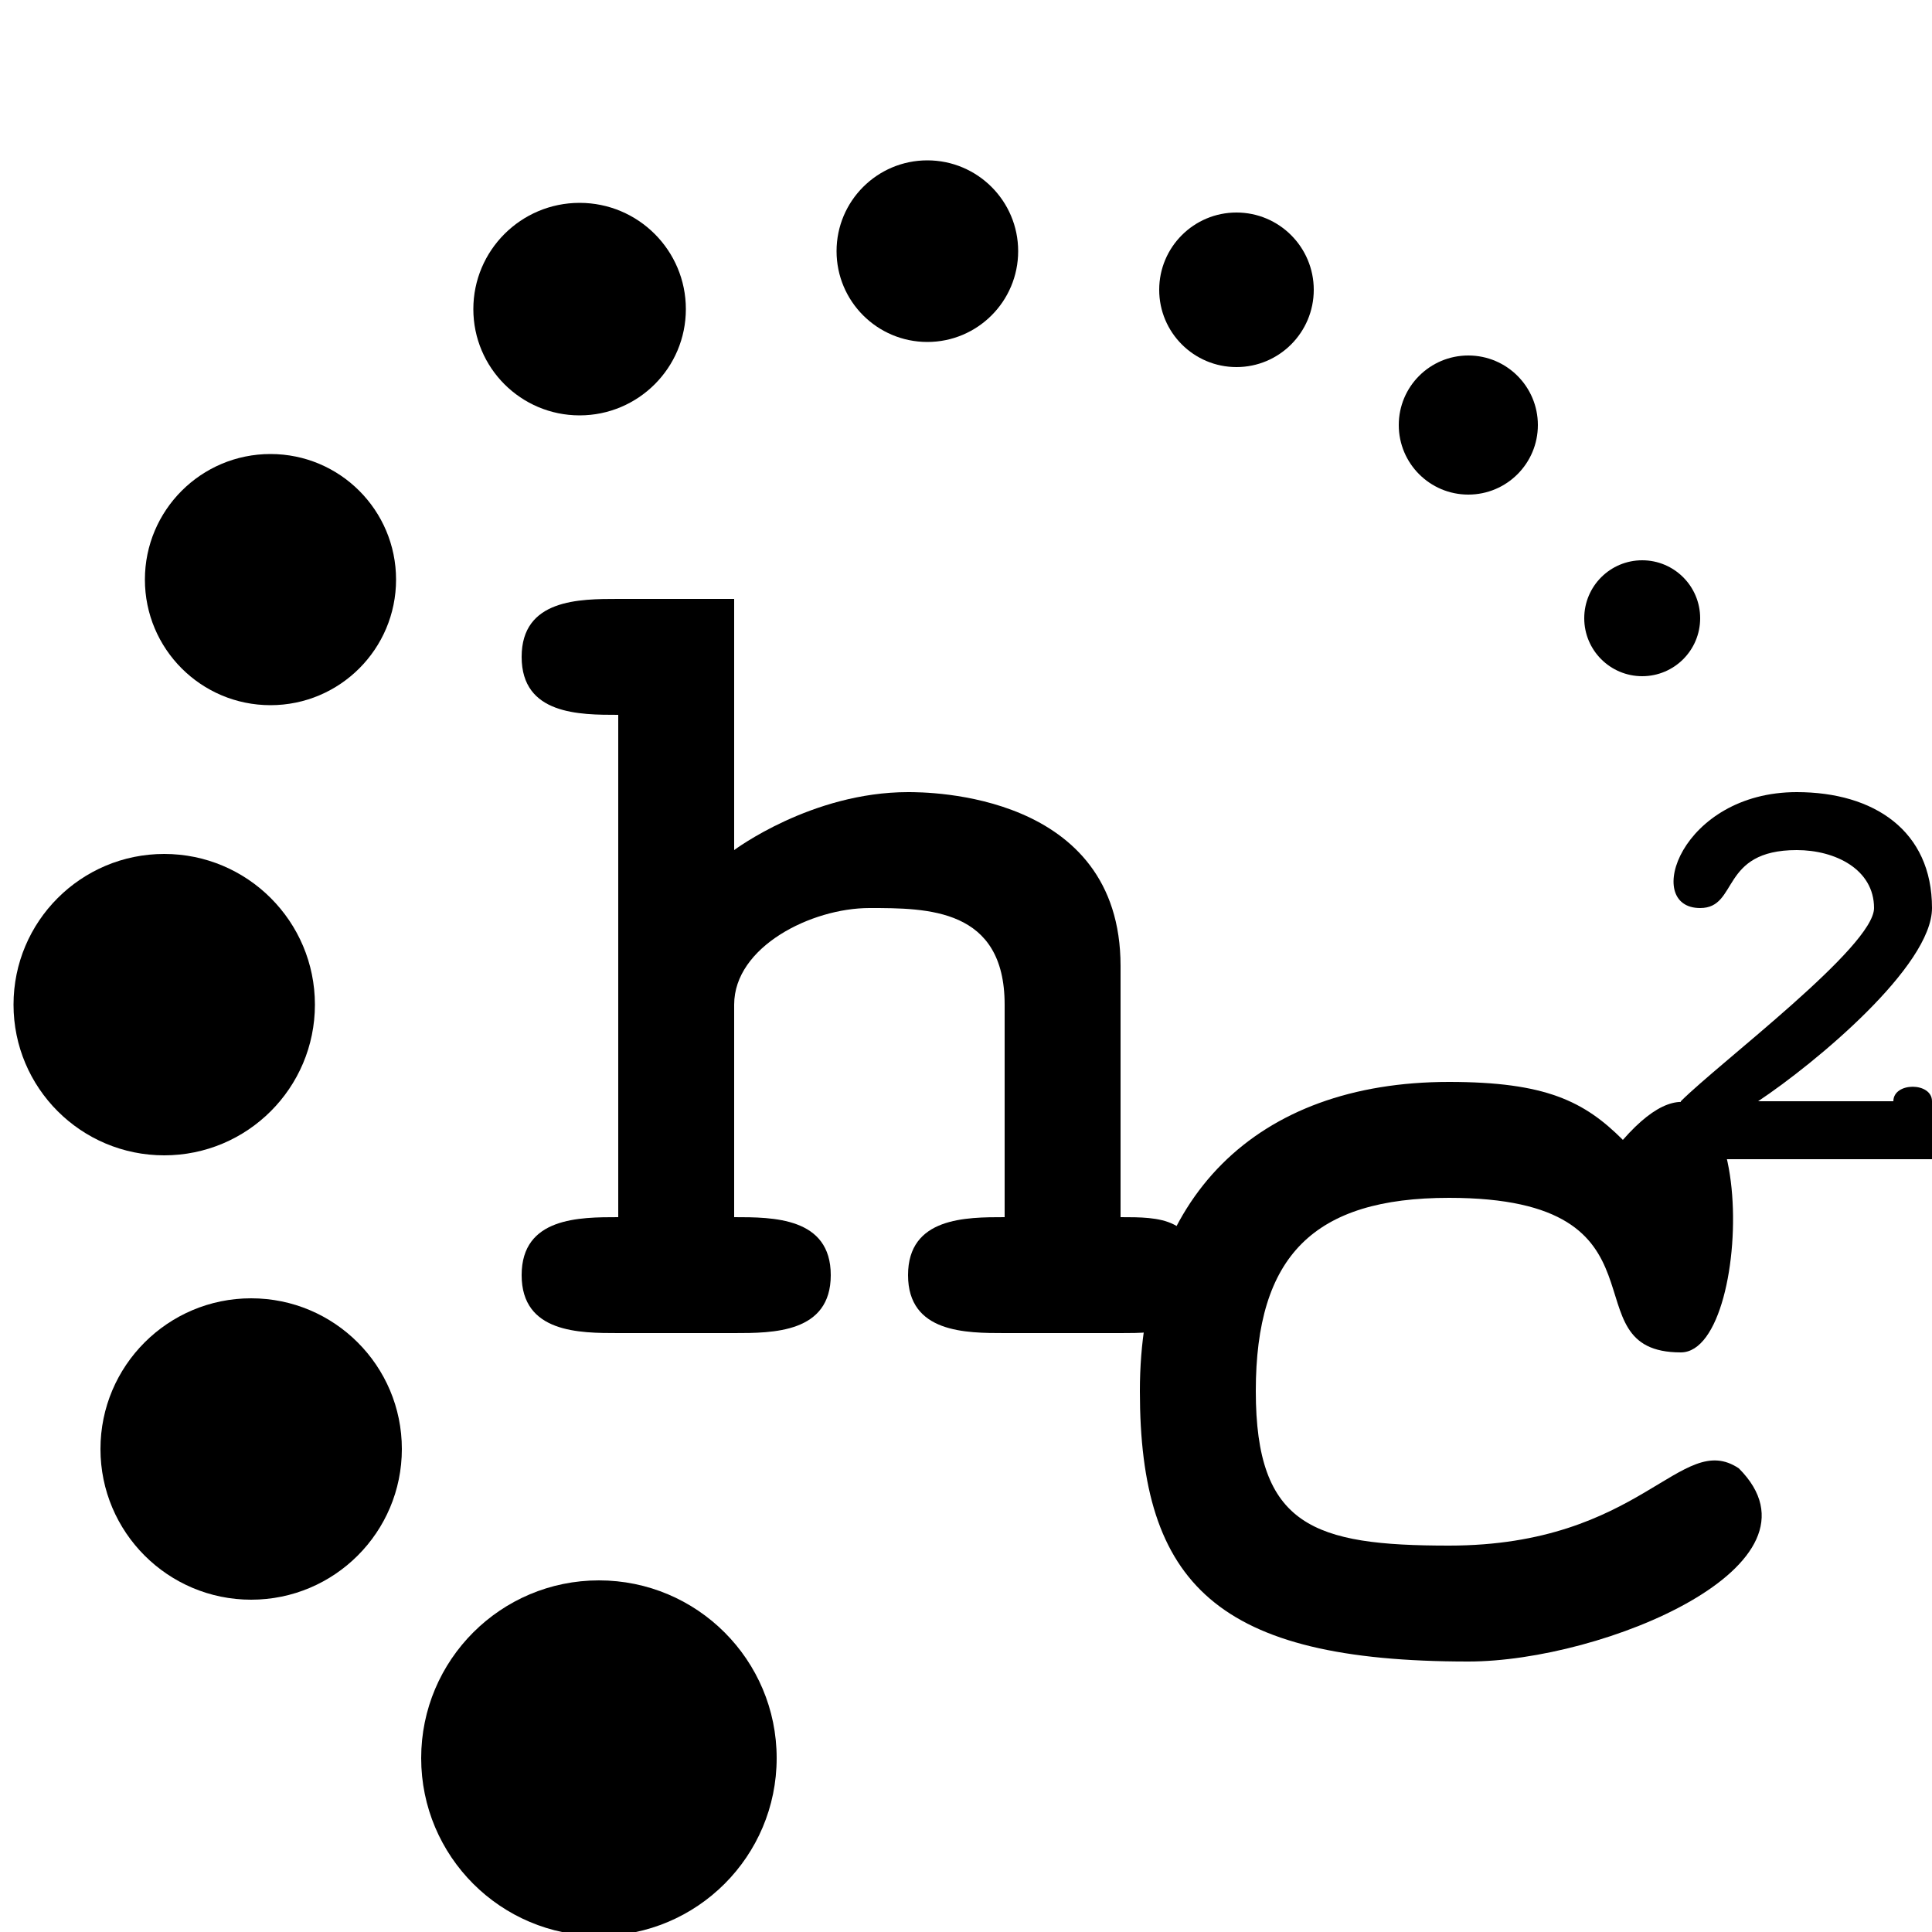 <?xml version="1.0" encoding="UTF-8" ?>
<svg xmlns="http://www.w3.org/2000/svg"
     width="100"
     height="100"
     version="1.1">
  <path d="m 38,31 0,13 c 0,0 4,-3 9,-3 1,0 11,0 11,9 l 0,13 c 2,0 4,0 4,3 0,3 -2,3 -4,3 l -6,0 c -2,0 -5,0 -5,-3 0,-3 3,-3 5,-3 l 0,-11 c 0,-5 -4,-5 -7,-5 -3,0 -7,2 -7,5 l 0,11 c 2,0 5,0 5,3 0,3 -3,3 -5,3 l -6,0 c -2,0 -5,0 -5,-3 0,-3 3,-3 5,-3 l 0,-26 c -2,0 -5,0 -5,-3 0,-3 3,-3 5,-3 z" />
  <path d="m 84,59 c 7,-8 7,11 3,11 -6,0 0,-8 -12,-8 -7,0 -10,3 -10,10 0,7 3,8 10,8 10,0 12,-6 15,-4 5,5 -7,10 -14,10 -13,0 -17,-4 -17,-14 0,-10 6,-16 16,-16 5,0 7,1 9,3 z" />
  <path d="m 100,60 -13,0 0,-3 c 2,-2 10,-8 10,-10 0,-2 -2,-3 -4,-3 -4,0 -3,3 -5,3 -3,0 -1,-6 5,-6 4,0 7,2 7,6 0,3 -6,8 -9,10 l 7,0 c 0,-1 2,-1 2,0" />
  <circle cx="85"
          cy="32"
          r="3" />
  <circle cx="76"
          cy="22"
          r="3.6" />
  <circle cx="64"
          cy="15"
          r="4" />
  <circle cx="48"
          cy="13"
          r="4.7" />
  <circle cx="30"
          cy="16"
          r="5.5" />
  <circle cx="14"
          cy="30"
          r="6.5" />
  <circle cx="8.5"
          cy="52"
          r="7.8" />
  <circle cx="13"
          cy="75"
          r="7.8" />
  <circle cx="31"
          cy="91"
          r="9.2" />
</svg>